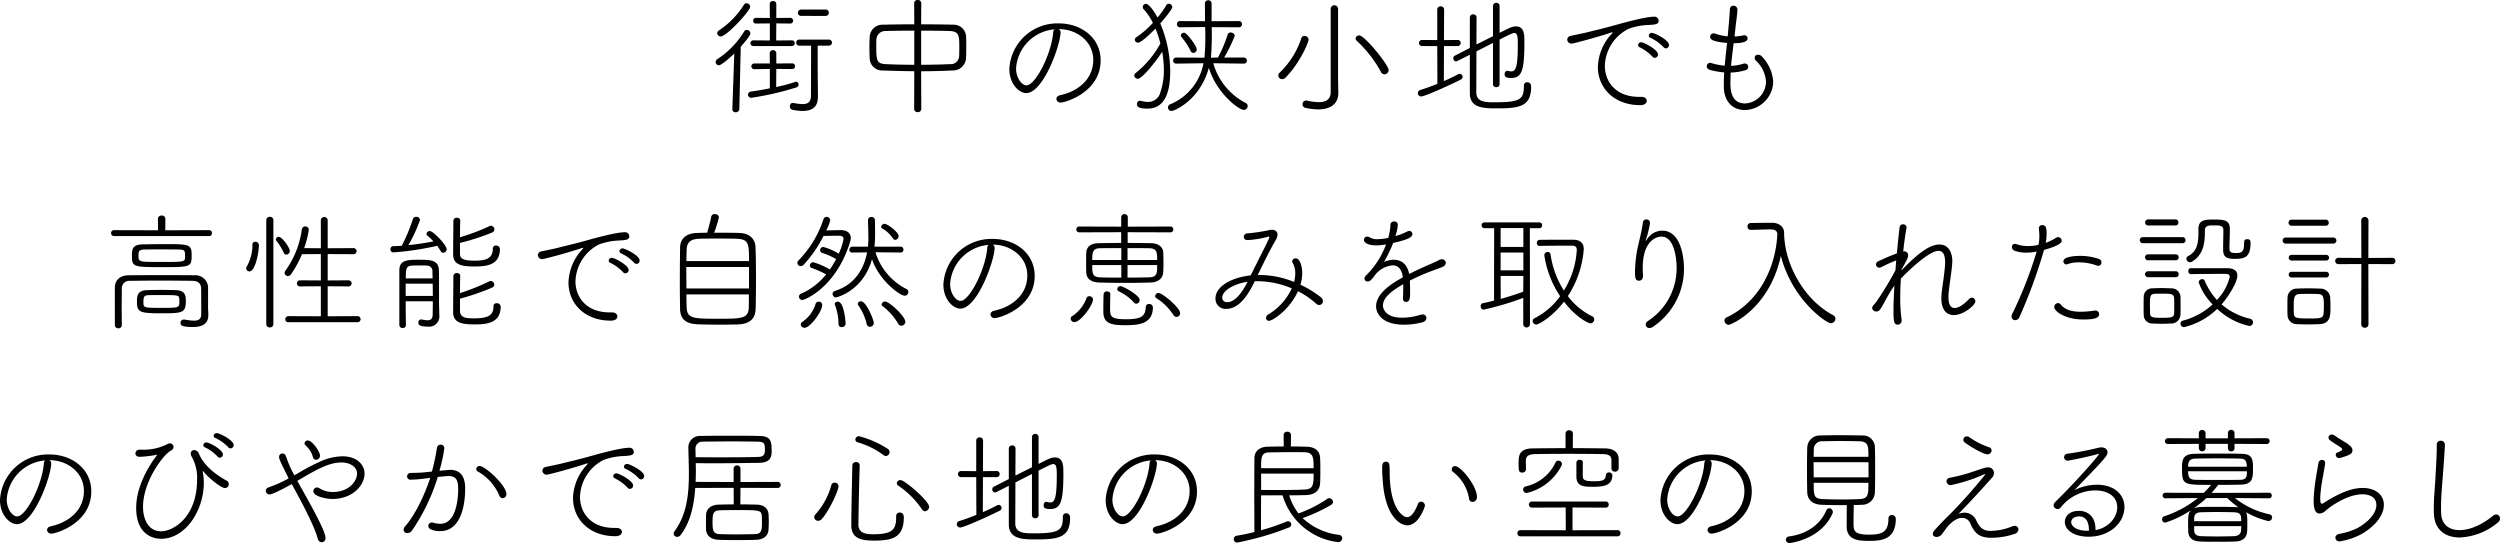 <svg xmlns="http://www.w3.org/2000/svg" width="579.961" height="125.979"><g id="a7da24c6-3a58-4264-b381-6db675ffd6bd" data-name="レイヤー 2"><path d="M169.891 25.319l.45-12.9c-1.02.99-3 2.729-3.57 2.729a.761.761 0 01-.75-.75.773.773 0 01.42-.69 20.341 20.341 0 006.18-6.389.71.71 0 01.629-.39.88.88 0 01.84.84c0 .39-1.049 1.71-2.249 3.09l-.33 14.459a.776.776 0 01-.84.72.7.7 0 01-.78-.69zm-3.51-17.639a.8.8 0 01.45-.66 19.483 19.483 0 005.73-5.88.744.744 0 01.629-.39.854.854 0 01.841.81c0 .96-5.46 6.9-6.84 6.9a.821.821 0 01-.81-.78zm13.709 8.309l-.03 4.2a36.97 36.97 0 004.38-1.17.706.706 0 01.24-.06.611.611 0 01.57.66.678.678 0 01-.42.63 65.214 65.214 0 01-10.53 2.43.726.726 0 01-.779-.72.74.74 0 01.689-.72c1.141-.15 2.73-.42 4.38-.75v-4.5l-3.63.06a.66.66 0 110-1.32h3.63l-.029-2.37a.723.723 0 01.779-.719.715.715 0 01.75.719v2.37l3.69-.03a.66.66 0 010 1.32zm-5.34-5.309a.66.66 0 110-1.32l3.84.03V5.43l-3.21.03a.628.628 0 01-.659-.66.628.628 0 01.659-.66l3.21.03-.029-3.21a.723.723 0 01.779-.72.715.715 0 01.75.72v3.21l3.24-.03a.628.628 0 01.66.66.628.628 0 01-.66.66l-3.24-.03-.03 3.96 3.69-.03a.661.661 0 010 1.32zm15 11.609v.09c0 1.83-.69 3.36-3.57 3.36a12.169 12.169 0 01-2.34-.27.742.742 0 01-.6-.78c0-.42.24-.81.63-.81h.12a13.5 13.5 0 002.19.27c1.26 0 1.95-.48 1.95-2.01 0-2.1.03-8.519.03-11.549h-2.76a.685.685 0 01-.69-.72.677.677 0 01.69-.69h6.9a.705.705 0 110 1.41h-2.61c0 2.249 0 7.139.03 8.579zm-3.9-18.6a.724.724 0 01-.75-.75.717.717 0 01.75-.72h5.67a.7.7 0 01.75.72.707.707 0 01-.75.75zm26.25 12.84c-2.459-.03-4.89-.09-7.229-.18a2.907 2.907 0 01-3.12-2.76c-.03-.87-.06-1.74-.06-2.609s.03-1.71.06-2.46a2.968 2.968 0 013.06-2.79c2.279-.06 4.77-.09 7.289-.09l-.03-4.92a.749.749 0 01.81-.72.759.759 0 01.84.72l-.03 4.92c2.55 0 5.13.03 7.5.09a2.867 2.867 0 012.91 2.58c.06.78.06 1.68.06 2.58s0 1.829-.06 2.669a3.04 3.04 0 01-3.09 2.79c-2.4.12-4.89.18-7.32.18l.03 8.79a.756.756 0 01-.84.69.745.745 0 01-.81-.69zm0-9.419c-2.459 0-4.829.03-6.66.09a2.045 2.045 0 00-2.129 1.92c-.03.51-.03 1.2-.03 1.92 0 2.879.12 3.749 2.19 3.839 1.92.09 4.23.15 6.629.15zm1.59 7.919c2.34 0 4.68-.06 6.72-.15a1.944 1.944 0 002.1-1.92c.03-.63.03-1.439.03-2.249 0-2.37-.06-3.42-2.16-3.51-1.86-.06-4.26-.09-6.69-.09zm32.341-7.499c0 2.79-3.96 14.069-7.98 14.069-1.56 0-3.9-2.04-3.9-5.58a11.146 11.146 0 0111.49-10.589c5.159 0 9.689 3.3 9.689 8.579 0 7.38-8.189 9.78-9.24 9.78a.911.911 0 01-1.019-.84c0-.36.269-.75.9-.87 4.05-.87 7.649-3.66 7.649-8.189 0-4.2-3.72-7.14-8.01-7.14a.838.838 0 01.421.78zm-10.32 8.37c0 2.04 1.23 3.9 2.43 3.9 2.04 0 5.76-7.2 6.18-12.239a1.022 1.022 0 01.3-.75 9.721 9.721 0 00-8.91 9.089zm28.26 2.369a.822.822 0 01-.84-.72.78.78 0 01.36-.63 22.9 22.9 0 005.7-6.839 24.467 24.467 0 00-1.14-3.45c-.78.81-3.27 3.27-4.02 3.27a.761.761 0 01-.78-.69.685.685 0 01.36-.57 21.3 21.3 0 003.84-3.33 12.887 12.887 0 00-2.1-3.12.8.8 0 01-.24-.57.73.73 0 01.72-.72c.69 0 1.89 1.65 2.7 3.18a21.514 21.514 0 002.04-2.88.65.65 0 01.57-.33.816.816 0 01.81.75c0 .51-1.62 2.49-2.79 3.81a28.812 28.812 0 012.31 11.1c0 4.14-.87 8.67-5.28 8.67-2.19 0-2.43-.54-2.43-1.02a.729.729 0 01.69-.81.661.661 0 01.24.03 6.4 6.4 0 001.59.24 2.892 2.892 0 002.91-2.25 15.519 15.519 0 00.81-5.16 25.493 25.493 0 00-.39-4.229c-1.05 1.678-4.56 6.268-5.64 6.268zm17.489-3.6a14.963 14.963 0 007.56 9.24.7.7 0 01.42.66.923.923 0 01-.87.93c-1.29 0-6.48-4.11-8.13-9.78-2.069 7.56-8.009 10.02-8.669 10.02a.8.8 0 01-.27-1.56 12.739 12.739 0 007.68-9.51l-6.33.09a.705.705 0 110-1.41l6.569.031a56.9 56.9 0 00.15-7.11l-5.82.06a.691.691 0 01-.719-.72.691.691 0 01.719-.72l5.791.03c0-1.86 0-3.45-.031-4.05V.84a.755.755 0 01.781-.78.738.738 0 01.779.78v4.08l6.36-.03a.685.685 0 01.69.72.685.685 0 01-.69.72l-6.33-.03a66.066 66.066 0 01-.181 7.08l1.621-.031a31.086 31.086 0 002.25-5.279.687.687 0 01.69-.54c.45 0 .96.36.96.78a33.116 33.116 0 01-2.46 5.039h4.59a.677.677 0 01.69.69.685.685 0 01-.69.72zm-5.25-2.849a15.489 15.489 0 00-2.129-3.24.472.472 0 01-.15-.36c0-.33.42-.63.779-.63.6 0 2.911 3.06 2.911 3.87a.8.8 0 01-.781.81.678.678 0 01-.63-.45zm21.241 6.539a.852.852 0 01-.6-1.5 19.292 19.292 0 005.04-8.009.726.726 0 01.72-.51.906.906 0 01.96.84c0 .72-2.16 5.639-5.37 8.849a1.053 1.053 0 01-.75.33zM308.7 2.07a.855.855 0 111.71 0v16.139l.06 3.36v.06c0 1.83-1.11 3.75-4.68 3.75a15.4 15.4 0 01-2.85-.33.879.879 0 01-.78-.84.866.866 0 01.81-.9.511.511 0 01.21.03 13.679 13.679 0 002.73.36c1.68 0 2.79-.63 2.79-2.34zm11.64 14.579a28.378 28.378 0 00-5.61-7.2.634.634 0 01-.24-.51.773.773 0 01.81-.72c1.32 0 6.84 6.869 6.84 8.039a.993.993 0 01-.96.99.963.963 0 01-.84-.599zm13.081-5.969h-3.54a.677.677 0 01-.69-.69.685.685 0 01.69-.72l3.54.03V2.22a.739.739 0 01.81-.75.73.73 0 01.78.75l-.03 7.08 3.21-.03a.652.652 0 01.66.69.661.661 0 01-.66.72h-3.21l-.03 8.129c1.26-.54 2.43-1.11 3.33-1.59a.8.8 0 01.36-.09.693.693 0 01.66.69.742.742 0 01-.45.66c-2.07 1.05-8.28 3.9-9.18 3.9a.767.767 0 01-.21-1.5c1.2-.36 2.61-.87 3.99-1.44zm12.93-.72l-3.84 1.95c0 3.779-.031 7.649-.031 9.509 0 2.31 2.221 2.31 4.32 2.31 5.97 0 6.72-.72 6.72-3.84a.732.732 0 01.78-.81c.33 0 .9.18.9 1.05 0 4.62-2.82 5.01-7.889 5.01-3.15 0-6.331-.06-6.331-3.51V12.69c-3.059 1.559-3.059 1.559-3.179 1.559a.7.7 0 01-.66-.72.656.656 0 01.39-.629s1.469-.75 3.449-1.77V4.08a.731.731 0 01.781-.75.719.719 0 01.78.69c0 1.62-.03 3.9-.03 6.3l3.84-1.92V1.38a.723.723 0 01.779-.72.715.715 0 01.75.72v6.24c2.43-1.23 3-1.5 3.78-1.5 1.89 0 1.98 1.8 1.98 3.45 0 6.719-.54 8.519-3.09 8.519-1.32 0-1.5-.39-1.5-.87 0-.39.241-.81.6-.81.06 0 .09.03.15.03a2.746 2.746 0 00.78.12c1.05 0 1.53-.96 1.53-6.389 0-1.86-.15-2.52-.87-2.52-.15 0-.45.03-3.36 1.53v10.379a.686.686 0 01-.75.66.7.7 0 01-.779-.66zm34.14 14.429c-6.09 0-9.81-4.02-9.81-8.85a11.757 11.757 0 013.06-7.529q.36-.36.36-.45c0-.03 0-.06-.06-.06a1.51 1.51 0 00-.48.12c-3.84 1.26-8.64 2.49-8.91 2.49a.978.978 0 01-1.08-.93.945.945 0 01.87-.87c.66-.15 2.49-.51 3.48-.75 1.5-.39 4.2-.99 7.35-1.89.87-.24 6.39-1.8 8.489-1.8a.962.962 0 011.02.96c0 .78-.69.87-2.309.96a15.232 15.232 0 00-4.68.9 9.935 9.935 0 00-5.49 8.549c0 3.75 2.55 7.23 7.92 7.23h.54c.84 0 1.26.45 1.26.93 0 .15-.061.99-1.53.99zm2.849-11.249a10.066 10.066 0 00-2.939-2.16.556.556 0 01-.39-.51.709.709 0 01.75-.66c.6 0 3.869 1.71 3.869 2.82a.769.769 0 01-.75.78.643.643 0 01-.54-.27zm2.58-2.19a9.961 9.961 0 00-3-2.16.584.584 0 01-.42-.54.707.707 0 01.75-.63c.451 0 3.93 1.59 3.93 2.82a.744.744 0 01-.72.78.727.727 0 01-.54-.27zm15.511 8.279c0 1.26.03 4.77 3.36 4.77a5.092 5.092 0 004.89-5.13 7.3 7.3 0 00-2.34-4.8 1 1 0 01-.3-.659.781.781 0 01.84-.72 1.055 1.055 0 01.78.359 9.2 9.2 0 012.7 5.91 6.751 6.751 0 01-6.6 6.57c-2.49 0-4.74-1.62-4.86-5.25v-.81c0-.84.031-1.74.09-2.67a17.661 17.661 0 01-3.269-.57c-.571-.15-.781-.51-.781-.84a.782.782 0 01.781-.81 1.283 1.283 0 01.33.06 14.172 14.172 0 003.059.6c.15-1.739.36-3.569.54-5.279-3.119-.27-3.929-.75-3.929-1.44a.8.8 0 01.81-.78.765.765 0 01.36.06 11.405 11.405 0 002.909.63c.27-2.97.42-4.62.511-6.27a.791.791 0 01.81-.84.9.9 0 01.929.87v.06c-.06 1.47-.3 2.7-.48 4.47l-.18 1.74a10.505 10.505 0 001.98-.24.925.925 0 01.27-.03.71.71 0 01.78.72c0 1.08-2.31 1.11-3.24 1.11-.21 1.71-.45 3.48-.6 5.249a9.742 9.742 0 002.819-.48 1.506 1.506 0 01.36-.06.781.781 0 01.81.78.811.811 0 01-.66.78 12.858 12.858 0 01-3.42.54c-.029.81-.059 1.62-.059 2.4zM26.49 54.77a.691.691 0 01-.719-.72.653.653 0 01.689-.66l10.2.03-.03-2.64a.813.813 0 01.87-.78.8.8 0 01.87.78l-.03 2.64 10.169-.03a.636.636 0 01.66.69.652.652 0 01-.66.69zm.15 12c0-1.71 1.08-2.879 3.21-2.91 2.67-.03 5.58-.03 8.58-.03 2.19 0 4.44 0 6.659.03a2.939 2.939 0 013.181 2.67v4.86c0 .39.06 1.02.06 1.62v.09c0 1.41-.661 2.76-3.6 2.76-2.52 0-2.85-.39-2.85-.93a.757.757 0 01.75-.81h.121a14.146 14.146 0 002.25.27c1.049 0 1.679-.36 1.679-1.5 0-4.71 0-5.4-.03-6.03-.029-1.08-.719-1.68-1.92-1.71-2.4-.03-4.979-.06-7.529-.06-2.52 0-4.95.03-7.08.06a1.725 1.725 0 00-1.86 1.83c0 1.08-.03 2.61-.03 4.14 0 1.56.03 3.12.03 4.32a.733.733 0 01-.81.72.755.755 0 01-.81-.75zm10.86-4.8c-6.36 0-6.9-.03-6.9-2.49 0-1.68.09-2.76 2.61-2.79 1.62-.03 3.21-.06 4.8-.06 6 0 6.449.03 6.449 2.67 0 2.67-.359 2.67-6.959 2.67zm-.09 10.709c-5.01 0-5.64-.24-5.64-2.67 0-1.32.09-2.61 2.25-2.7 1.02-.03 2.22-.06 3.42-.06 1.23 0 2.43.03 3.39.06 2.22.09 2.279 1.38 2.279 2.52 0 2.79-.809 2.85-5.699 2.85zM42.93 59.3c0-1.05-.06-1.41-1.35-1.41-1.56-.03-3.12-.03-4.68-.03-1.14 0-2.28 0-3.42.03-1.2.03-1.35.36-1.35 1.38 0 1.5 0 1.5 5.1 1.5 4.95 0 5.64 0 5.669-.84a3.713 3.713 0 00.031-.63zm-5.52 12.119c4.2 0 4.2-.03 4.2-1.53a3.267 3.267 0 00-.03-.57c-.09-.87-.121-.87-4.65-.87-.93 0-1.83 0-2.49.03-1.14.03-1.17.48-1.17 1.95.06.99.57.99 4.14.99zm19.711-9.149a1.136 1.136 0 01.179-.54 10.071 10.071 0 001.26-4.98.612.612 0 01.66-.66.777.777 0 01.84.78c0 1.71-.84 6.089-2.19 6.089a.71.71 0 01-.749-.689zm4.649-11.22a.764.764 0 01.84-.75.755.755 0 01.81.75v24.179a.749.749 0 01-.81.72.759.759 0 01-.84-.72zm4.05 7.59a12.538 12.538 0 00-1.68-2.76.623.623 0 01-.15-.36.664.664 0 01.69-.57c.75 0 2.55 2.49 2.55 3.27a.832.832 0 01-.81.84.625.625 0 01-.6-.42zm1.11 16.109a.678.678 0 01-.75-.69.717.717 0 01.75-.72l7.5.03v-6.96l-4.8.03a.678.678 0 01-.75-.69.717.717 0 01.75-.72l4.8.03V58.94l-4.38.03a23.836 23.836 0 01-2.52 4.619.864.864 0 01-.75.45.762.762 0 01-.75-.75.681.681 0 01.15-.45 21.255 21.255 0 003.84-9.6.777.777 0 01.78-.72.806.806 0 01.84.78 22.84 22.84 0 01-1.08 4.26l3.87.03V51.14a.755.755 0 01.779-.78.764.764 0 01.811.78v6.45l6-.03a.705.705 0 110 1.41l-6-.03v6.119l4.77-.03a.709.709 0 110 1.41l-4.77-.03v6.96l6.929-.03a.705.705 0 110 1.41zM91.291 58.55a.693.693 0 01-.721-.72.661.661 0 01.66-.72c.63-.03 1.29-.03 1.98-.09a41.673 41.673 0 002.58-6.21.737.737 0 01.75-.51.839.839 0 01.9.72 33.846 33.846 0 01-2.7 5.85c2.04-.21 4.11-.54 5.82-.87a13.956 13.956 0 00-1.41-1.32.524.524 0 01-.21-.42.752.752 0 01.75-.66c.84 0 3.93 3.27 3.93 4.2a.828.828 0 01-.78.84.69.69 0 01-.63-.42c-.24-.42-.51-.81-.78-1.2a66.375 66.375 0 01-10.139 1.53zm2.819 11.339c0 2.04.03 4.05.06 5.46a.723.723 0 01-.75.75.73.73 0 01-.78-.75v-12.63c0-2.429 1.95-2.459 4.53-2.459 2.79 0 4.59.06 4.65 2.49.03.719.03 2.459.03 4.109v3.78c.03 1.08.06 1.47.06 2.34v.09a2.391 2.391 0 01-2.7 2.7c-1.92 0-2.16-.45-2.16-.93a.705.705 0 01.66-.75c.06 0 .09.03.15.03a7.3 7.3 0 001.32.18c.69 0 1.17-.27 1.2-1.35 0-.72.03-1.83.03-3.06zm0-4.08v2.85h6.3c0-.96-.03-1.92-.03-2.85zm6.24-1.23c0-.63-.03-1.169-.03-1.62a1.278 1.278 0 00-1.29-1.35c-.42-.029-1.35-.029-2.13-.029-2.61 0-2.76.06-2.76 3zm6.359-5.759c.031.99.331 1.65 3.42 1.65 2.67 0 4.2-.54 4.2-2.79a.683.683 0 01.75-.72.863.863 0 01.9.81c-.06 3.63-2.819 4.05-5.85 4.05-2.849 0-5.009-.27-5.009-2.85 0-1.83.06-6.09.06-7.77a.726.726 0 01.81-.69c.39 0 .78.21.78.63v.03c-.03.93-.061 2.4-.061 3.87a47.809 47.809 0 006.84-2.58.684.684 0 01.33-.09.882.882 0 01.81.87.833.833 0 01-.569.72 53.637 53.637 0 01-7.411 2.4zm0 13.349c.061 1.59 1.471 1.68 3.3 1.68 3.419 0 4.469-.81 4.469-2.79a.683.683 0 01.75-.72.873.873 0 01.93.81c-.06 3.54-2.7 4.11-5.97 4.11-2.969 0-5.069-.3-5.069-2.88 0-1.83.06-6.66.06-8.34a.726.726 0 01.81-.69c.39 0 .78.21.78.63v.03c-.03.9-.061 2.46-.061 3.99a52.745 52.745 0 006.811-2.73.678.678 0 01.33-.09.875.875 0 01.809.84.8.8 0 01-.539.72 55.014 55.014 0 01-7.411 2.55zm34.981 2.22c-6.09 0-9.81-4.02-9.81-8.85a11.757 11.757 0 013.06-7.529q.36-.36.36-.45c0-.03 0-.06-.06-.06a1.51 1.51 0 00-.48.12c-3.84 1.26-8.639 2.49-8.909 2.49a.978.978 0 01-1.08-.93.945.945 0 01.87-.87c.659-.15 2.489-.51 3.48-.75 1.5-.39 4.2-.99 7.349-1.89.87-.24 6.39-1.8 8.489-1.8a.962.962 0 011.02.96c0 .78-.689.87-2.309.96a15.243 15.243 0 00-4.68.9 9.935 9.935 0 00-5.49 8.549c0 3.75 2.55 7.23 7.92 7.23h.54c.84 0 1.26.45 1.26.93 0 .15-.06.99-1.53.99zm2.85-11.249a10.084 10.084 0 00-2.94-2.16.556.556 0 01-.39-.51.709.709 0 01.75-.66c.6 0 3.87 1.71 3.87 2.82a.769.769 0 01-.75.78.64.64 0 01-.54-.27zm2.58-2.19a9.973 9.973 0 00-3-2.16.582.582 0 01-.42-.54.707.707 0 01.75-.63c.45 0 3.929 1.59 3.929 2.82a.744.744 0 01-.719.78.725.725 0 01-.54-.27zm24.51-6.9c2.43.09 3.57 1.56 3.63 3.21.09 1.83.12 4.589.12 7.349 0 2.73-.03 5.4-.09 7.08-.06 2.31-1.44 3.48-4.11 3.57-1.14.03-2.52.06-3.93.06-1.95 0-3.93-.03-5.339-.09-2.73-.09-4.08-1.14-4.14-3.48-.03-1.68-.061-3.9-.061-6.24 0-2.849.031-5.819.061-8.069.03-1.95 1.26-3.3 3.839-3.39.6-.03 1.471-.06 2.431-.06.389-1.26.839-3.06.959-3.75a.771.771 0 01.84-.57c.451 0 .931.24.931.75a24.608 24.608 0 01-1.111 3.57c2.19 0 4.59 0 5.97.06zm2.13 7.89h-14.55c0 1.619.031 3.359.031 4.979h14.519zm0-1.38c0-3.81 0-5.04-2.7-5.16-1.2-.06-3-.06-4.71-.06-1.74 0-3.36 0-4.289.06-2.04.09-2.7 1.02-2.76 2.43-.03.75-.06 1.68-.06 2.73zm-14.519 7.74c0 1.2.03 2.28.06 3.06.09 2.58 1.619 2.58 7.439 2.58 5.22 0 6.9 0 6.96-2.61.03-.81.03-1.86.03-3.03zm31.5-9.63a.631.631 0 01-.48-.63.741.741 0 01.75-.75 14.3 14.3 0 013.57 1.56 15.019 15.019 0 001.109-3.39c0-.54-.359-.78-1.2-.78-.781 0-2.22.03-3.45.06a28.808 28.808 0 01-4.56 6.63.984.984 0 01-.75.36.737.737 0 01-.75-.72.75.75 0 01.24-.57 24.661 24.661 0 005.79-9.51.8.8 0 01.75-.63.853.853 0 01.84.81 10.823 10.823 0 01-.93 2.34l3.15-.06h.21c1.559 0 2.34.75 2.34 1.83a3.119 3.119 0 01-.15.87c-3.3 10.679-10.56 13.5-11.07 13.5a.8.8 0 01-.81-.78.832.832 0 01.57-.72 14.894 14.894 0 005.73-4.439 21.176 21.176 0 00-3.3-1.47.6.6 0 01-.45-.571.774.774 0 01.78-.779 17.331 17.331 0 013.84 1.68 22.225 22.225 0 001.469-2.4 16.323 16.323 0 00-3.238-1.441zm-4.98 16.589a.739.739 0 01.39-.6 7.762 7.762 0 003.03-4.08.731.731 0 01.75-.6.774.774 0 01.81.75c0 1.56-2.82 5.31-4.08 5.31a.866.866 0 01-.9-.78zM203.1 58.52a14.185 14.185 0 007.17 8.519.735.735 0 01.45.72.838.838 0 01-.84.84c-1.17 0-6-3.66-7.589-8.459-2.1 7.5-8.311 8.849-8.34 8.849a.825.825 0 01-.81-.81.742.742 0 01.569-.69c4.621-1.47 6.72-5.16 7.44-8.939l-3.449.03h-.031a.6.6 0 01-.629-.63.684.684 0 01.689-.72h3.63a17.825 17.825 0 00.09-2.19c0-1.29-.06-2.58-.09-3.9a.763.763 0 01.78-.81.782.782 0 01.84.75c0 1.05.03 2.01.03 2.88a28.493 28.493 0 01-.15 3.27h6.06a.628.628 0 01.66.66.636.636 0 01-.66.69zm-7.829 17.369a.7.7 0 01-.75-.72 12.621 12.621 0 00-.84-4.47.381.381 0 01-.03-.18c0-.33.329-.54.69-.54 1.53 0 1.829 4.89 1.829 5.04a.857.857 0 01-.899.87zm6.54-.09a.73.73 0 01-.75-.63 12.436 12.436 0 00-1.98-4.38.58.58 0 01-.091-.3.7.7 0 01.72-.6c1.29 0 3 4.38 3 5.04a.876.876 0 01-.899.871zm5.369-20.429a7.058 7.058 0 00-2.58-2.4.345.345 0 01-.18-.33.809.809 0 01.78-.72c.63 0 3.27 1.89 3.27 2.88a.853.853 0 01-.81.84.576.576 0 01-.48-.27zm1.92 20.189a.79.79 0 01-.72-.45 14.51 14.51 0 00-3.69-4.14.415.415 0 01-.18-.33.793.793 0 01.81-.69c1.02 0 4.71 3.48 4.71 4.71a.927.927 0 01-.93.9zm21.631-18.029c0 2.79-3.96 14.069-7.98 14.069-1.56 0-3.9-2.04-3.9-5.58a11.146 11.146 0 0111.49-10.589c5.159 0 9.689 3.3 9.689 8.579 0 7.38-8.189 9.78-9.239 9.78a.912.912 0 01-1.02-.84c0-.36.27-.75.9-.87 4.05-.87 7.649-3.66 7.649-8.189 0-4.2-3.719-7.14-8.009-7.14a.837.837 0 01.42.78zm-10.32 8.37c0 2.04 1.23 3.9 2.43 3.9 2.04 0 5.76-7.2 6.18-12.239a1.026 1.026 0 01.3-.75 9.721 9.721 0 00-8.91 9.089zm27.96 8.039a.742.742 0 01.45-.66 8.569 8.569 0 003.21-4.05.658.658 0 01.659-.51.829.829 0 01.871.72c0 1.35-2.88 5.28-4.29 5.28a.866.866 0 01-.9-.78zM261.6 53.87v2.49c1.89 0 3.78.03 5.49.06 1.77.03 2.7 1.05 2.76 2.01.03.63.06 1.65.06 2.64 0 .81-.03 1.59-.06 2.1-.09 1.289-1.02 2.309-2.91 2.369-1.95.06-3.87.09-5.73.09-2.16 0-4.259-.03-6.239-.09-1.95-.06-2.91-.96-2.971-2.31-.029-.6-.029-1.5-.029-2.369s0-1.74.029-2.25c.061-1.17.811-2.16 2.88-2.19 1.5-.03 3.3-.06 5.22-.06v-2.49l-9.719.03a.661.661 0 01-.69-.69.654.654 0 01.69-.66l9.719.03v-2.16a.73.73 0 01.78-.75.723.723 0 01.75.75v2.16l9.87-.03a.654.654 0 01.69.66.661.661 0 01-.69.69zm-1.47 3.69c-1.83 0-3.569 0-4.949.03-1.531.03-1.8.69-1.8 2.73h6.75zm0 3.93h-6.75c0 1.89.031 2.789 1.83 2.849 1.5.06 3.181.06 4.92.06zm-2.549 6.749c-.031 1.08-.06 2.28-.06 3.24 0 1.95.149 2.58 3.719 2.58 3.36 0 4.47-.6 4.56-2.82a.724.724 0 01.78-.72.809.809 0 01.87.75c0 3.99-3.48 4.17-6.48 4.17-3.21 0-5.01-.39-5.01-3.12 0-1.29 0-2.67.061-4.08a.709.709 0 01.779-.63c.39 0 .781.21.781.6zm5.459 1.92a11.272 11.272 0 00-3.51-2.58.512.512 0 01-.33-.51.7.7 0 01.69-.69c.691 0 4.5 2.13 4.5 3.21a.857.857 0 01-.78.87.725.725 0 01-.57-.3zm5.4-9.839c0-1.74 0-2.7-1.86-2.73-1.44-.03-3.21-.03-5.01-.03v2.76zm-6.87 1.17v2.91c1.71 0 3.42-.029 5.01-.06 1.83-.06 1.86-.9 1.86-2.849zm10.68 11.639a12.891 12.891 0 00-3.99-3.96.514.514 0 01-.27-.48.764.764 0 01.78-.72c.9 0 5.01 3.45 5.01 4.68a.865.865 0 01-.84.87.837.837 0 01-.69-.39zm18.84-7.89c-1.08 2.19-3.21 6.42-6.63 6.42a2.34 2.34 0 01-2.489-2.4c0-2.94 3.93-4.92 8.159-5.369l.33-.63c1.141-2.4 3.09-6.06 3.93-7.95a.8.8 0 00.09-.3c0-.06-.03-.12-.15-.12a.446.446 0 00-.18.03 22.984 22.984 0 01-4.71.78c-.629 0-.9-.36-.9-.75a.823.823 0 01.81-.81 38.628 38.628 0 005.039-.75 2.675 2.675 0 01.66-.09c.84 0 1.32.45 1.32 1.14a2.377 2.377 0 01-.36 1.14c-1.469 2.52-2.969 5.61-4.23 8.219a21.067 21.067 0 018.43 1.62 7.889 7.889 0 00.27-2.009 4.794 4.794 0 00-.63-2.49.579.579 0 01-.09-.3.8.8 0 01.84-.69c.99 0 1.5 1.95 1.5 3.45a9.669 9.669 0 01-.42 2.669 24.018 24.018 0 014.74 2.91 1.178 1.178 0 01.48.87.9.9 0 01-.87.93 1.01 1.01 0 01-.69-.3 19.231 19.231 0 00-4.23-2.91c-1.89 4.26-5.88 6.87-6.69 6.87a.663.663 0 01-.72-.66.991.991 0 01.571-.84 13.69 13.69 0 005.4-6.03 20.982 20.982 0 00-7.68-1.65zm-7.559 3.84a1.063 1.063 0 001.17 1.02c2.25 0 4.11-3.51 4.71-4.74-3.12.48-5.88 2.041-5.88 3.72zm37.68-12.329a12.339 12.339 0 01-1.92.18c-1.53 0-2.88-.45-2.88-1.32a.727.727 0 01.78-.72 1.266 1.266 0 01.69.24 3.132 3.132 0 001.65.36 14.516 14.516 0 002.52-.3 13.3 13.3 0 00.51-3.12.8.8 0 01.87-.69.764.764 0 01.84.75 9.552 9.552 0 01-.57 2.64 14.959 14.959 0 002.73-1.05.993.993 0 01.48-.15.737.737 0 01.75.72c0 .93-1.83 1.47-4.471 2.07a30.852 30.852 0 01-2.129 4.41 5.82 5.82 0 012.28-.51c1.68 0 3.119.96 3.57 3.3 1.44-.75 2.969-1.439 4.319-2.039.75-.33 1.68-.69 2.55-1.17a1.484 1.484 0 01.72-.21.872.872 0 01.9.84 1 1 0 01-.63.869c-.87.391-1.47.571-3.06 1.171-1.56.6-3.21 1.35-4.649 2.069.029.72.06 1.62.06 2.46 0 1.53 0 2.49-.96 2.49a.715.715 0 01-.69-.81v-.09c.029-.69.06-1.56.06-2.34v-.87c-2.01 1.17-4.71 2.85-4.71 4.95 0 .6.48 2.82 4.409 2.82a14.732 14.732 0 004.26-.66 1.669 1.669 0 01.51-.09.831.831 0 01.9.81c0 .42-.27.84-.96 1.02a17.005 17.005 0 01-4.29.54c-5.039 0-6.419-2.61-6.419-4.26 0-3.15 3.99-5.49 6.209-6.72-.239-2.01-1.2-2.789-2.4-2.789a5.937 5.937 0 00-3.81 1.95c-.99 1.349-1.41 1.8-1.95 1.8a.709.709 0 01-.75-.66 1.076 1.076 0 01.39-.749 19.739 19.739 0 004.62-7.17zm32.16 12.359a70.078 70.078 0 01-9.21 2.73.743.743 0 01-.66-.81.63.63 0 01.51-.69c.87-.18 1.71-.39 2.58-.6l.03-16.8H344.4a.661.661 0 01-.69-.69.654.654 0 01.69-.66h12.66a.636.636 0 01.689.66.643.643 0 01-.689.69h-2.16l.031 22.289a.781.781 0 01-1.56 0zm.03-16.2h-5.28v4.38h5.28zm0 5.67h-5.28v4.139h5.28zm0 5.429h-5.28l.03 5.34c1.8-.51 3.57-1.08 5.22-1.68zm3.78-6.959a.636.636 0 01-.66-.69.684.684 0 01.689-.72c2.371-.03 5.61-.03 7.68-.03 1.62 0 2.52.72 2.52 2.19a22.958 22.958 0 01-3.69 10.889 15.679 15.679 0 005.67 4.71.723.723 0 01.45.69.923.923 0 01-.87.93c-.51 0-3.39-1.41-6.15-5.04-2.73 3.57-5.88 5.31-6.42 5.31a.832.832 0 01-.839-.81.712.712 0 01.45-.66 16.413 16.413 0 005.909-5.1 23.351 23.351 0 01-3.66-9.509.749.749 0 01.781-.75.622.622 0 01.659.54 21.329 21.329 0 003.09 8.4 19.864 19.864 0 003-9.389c0-.57-.21-1.02-1.11-1.02-1.8 0-5.28 0-7.47.06zm24.6-1.169c.059 0 .21-.24.329-.42a4.237 4.237 0 013.511-1.95c4.139 0 5.039 5.73 5.039 8.849a16.168 16.168 0 01-7.229 13.47 1.439 1.439 0 01-.781.27.817.817 0 01-.869-.78 1.129 1.129 0 01.63-.93 14.572 14.572 0 006.539-12.269c0-2.49-.66-7.23-3.48-7.23-1.619 0-4.38 1.41-4.38 7.23 0 .54.031 1.14.06 1.8v.12c0 .75-.449 1.08-.929 1.08-.81 0-.93-.6-.93-2.04a29.412 29.412 0 01.689-5.939c.36-1.59.9-3.63 1.141-5.52a.78.78 0 01.81-.72.794.794 0 01.84.81 20.685 20.685 0 01-.871 3.66 2.017 2.017 0 00-.119.48zm24.36-2.55h-.03a.724.724 0 01-.72-.78.749.749 0 01.72-.81c1.32-.03 3.63-.06 4.86-.06h.09c1.62 0 2.82.9 2.82 2.31.06 7.26 4.59 15.509 11.339 19.109a.949.949 0 01.571.84 1.084 1.084 0 01-1.051 1.05c-1.05 0-8.969-5.4-11.609-15.629-2.64 12.209-11.549 15.989-12.089 15.989a1.015 1.015 0 01-.991-.96.84.84 0 01.54-.78c8.01-3.81 11.43-12.239 11.73-19.409-.12-.63-.54-.99-1.62-.99h-.12zm34.98 9.389c3.99-4.169 6.66-6 8.82-6 2.01 0 2.97 1.77 2.97 3.93 0 .15-.03.33-.03.48-.12 1.829-.69 5.219-.84 6.959-.03.3-.03.6-.03.87 0 1.74.57 2.49 1.44 2.49.9 0 2.07-.75 3.3-2.04a1.039 1.039 0 01.721-.36.835.835 0 01.779.87c0 .9-2.79 3.18-4.979 3.18-1.65 0-2.91-1.17-2.91-3.93 0-.36.03-.72.06-1.11.18-1.62.72-4.98.81-6.839V60.8c0-1.62-.45-2.61-1.56-2.61-2.37 0-8.04 5.7-8.7 6.449-.09 1.5-.15 3-.15 4.41a36.351 36.351 0 00.33 5.16v.15a.923.923 0 01-.93.96c-.93 0-.96-1.14-.96-3.42 0-1.62.09-3.57.21-5.64a27.445 27.445 0 00-1.77 2.85c-1.59 2.94-1.71 3.15-2.46 3.15a.915.915 0 01-.929-.78c0-.33.06-.39.929-1.41a76.651 76.651 0 004.47-7.35l.18-2.309a34.48 34.48 0 00-3.39 1.53 1.051 1.051 0 01-.54.149.723.723 0 01-.75-.749.792.792 0 01.48-.72c1.351-.63 3-1.35 4.35-1.83.24-2.46.45-4.62.63-6.03a.754.754 0 01.78-.72.776.776 0 01.84.69v.12c-.24 1.29-.54 3.24-.78 5.49.09 0 .15-.03.21-.03a.866.866 0 01.93.93c0 .45-.18.9-1.53 3.3zm28.921-4.109a7.569 7.569 0 01-2.79-.48.884.884 0 01-.51-.81.676.676 0 01.69-.75 1.175 1.175 0 01.39.09 7.849 7.849 0 002.64.42 11.178 11.178 0 002.43-.27 10.177 10.177 0 00.21-2.01 14.109 14.109 0 00-.121-1.71v-.12a.74.74 0 01.811-.75c.75 0 .99.51.99 1.95a10.749 10.749 0 01-.21 2.16 11.752 11.752 0 002.459-1.2.69.69 0 01.421-.12.876.876 0 01.84.81c0 .39-.3 1.08-4.11 2.16a117.216 117.216 0 01-5.73 15.629 1.072 1.072 0 01-.96.66.8.8 0 01-.84-.81 1.684 1.684 0 01.18-.69 95.083 95.083 0 005.64-14.4 13.608 13.608 0 01-2.43.241zm13.289 15.509c-4.229 0-6.78-1.89-6.78-2.91a.919.919 0 01.87-.9.823.823 0 01.63.33c.991 1.2 2.491 1.68 4.62 1.68a22.052 22.052 0 003.24-.27h.18a.811.811 0 01.87.84c0 .72-.661 1.23-3.63 1.23zm3.12-12.51a12.123 12.123 0 00-4.14-.749 7.559 7.559 0 00-2.67.42.876.876 0 01-.269.06.7.7 0 01-.691-.72c0-1.17 3-1.26 3.9-1.26a13.22 13.22 0 014.35.72.8.8 0 01.57.78.752.752 0 01-.72.81 1.237 1.237 0 01-.33-.061zm10.681-5.189a.706.706 0 110-1.41h9.149a.706.706 0 110 1.41zm6.419 18.629c-.63.03-1.38.06-2.13.06s-1.469-.03-2.069-.06a1.979 1.979 0 01-2.04-2.01c-.03-.66-.03-1.26-.03-1.83 0-.81 0-1.56.03-2.31a1.947 1.947 0 011.98-2.01c.689-.03 1.379-.06 2.04-.06.839 0 1.62.03 2.339.06a2.068 2.068 0 012.161 1.83c.029.69.029 1.44.029 2.19 0 .72 0 1.44-.029 2.1a2.145 2.145 0 01-2.281 2.04zm-5.219-22.739a.705.705 0 110-1.41h6.33a.66.66 0 01.69.69.668.668 0 01-.69.72zm.03 8.07a.712.712 0 01-.75-.69.7.7 0 01.75-.69h6.359a.644.644 0 01.69.69.659.659 0 01-.69.69zm0 3.929a.712.712 0 01-.75-.689.7.7 0 01.75-.69h6.359a.644.644 0 01.69.69.659.659 0 01-.69.689zm6.03 6.63c0-.66 0-1.29-.031-1.74-.06-1.05-.75-1.08-2.88-1.08-.569 0-1.14 0-1.589.03-1.141.06-1.141.63-1.141 2.79 0 .66.031 1.29.031 1.77.03.87.48 1.02 2.7 1.02 2.49 0 2.851-.18 2.88-1.08.03-.449.03-1.08.03-1.71zm2.279 4.95a.832.832 0 01-.839-.81.746.746 0 01.659-.72 16.366 16.366 0 006.81-3.75 13.23 13.23 0 01-3.24-5.13.8.8 0 01.84-.72.549.549 0 01.54.33 15.45 15.45 0 002.85 4.5 11.679 11.679 0 002.97-5.37c0-.479-.33-.69-1.08-.69-2.07 0-5.55.03-7.92.06a.622.622 0 01-.6-.689c0-.36.18-.69.54-.69h8.49c1.77.03 2.34.749 2.34 1.68 0 1.769-2.34 5.249-3.66 6.719a15.418 15.418 0 006.6 3.33.847.847 0 01.69.84.827.827 0 01-.87.84 15.922 15.922 0 01-7.44-3.96 16.482 16.482 0 01-7.68 4.23zm11.76-15.839c-2.16 0-2.7-.6-2.7-2.22 0-1.29.06-3.39.06-4.38 0-1.08-.66-1.17-1.92-1.17-1.65 0-2.37.03-2.37 1.26 0 2.7-.24 5.43-2.91 7.11a.968.968 0 01-.54.18.858.858 0 01-.84-.84.575.575 0 01.331-.54c2.219-1.11 2.458-3.15 2.458-5.67v-.69c0-2.04 1.5-2.16 3.45-2.16 2.52 0 3.84.09 3.84 2.22 0 1.5-.09 3.18-.09 4.44 0 .96.42 1.11 1.53 1.11 1.35 0 1.86-.33 1.86-2.16 0-.63.03-1.05.75-1.05s.75.42.75.96c.001 3.3-1.469 3.6-3.659 3.6zm11.851-3.54a.706.706 0 110-1.41h10.979a.706.706 0 110 1.41zm5.159 18.749c-.989 0-1.949-.03-2.549-.06a2.145 2.145 0 01-2.22-2.16c-.03-.6-.03-1.32-.03-2.04s0-1.41.03-1.89a2.112 2.112 0 012.16-2.16c.689-.03 1.589-.06 2.46-.06 1.08 0 2.159.03 2.909.06a2.267 2.267 0 012.37 1.98c.03.57.06 1.47.06 2.31 0 2.01 0 3.81-2.549 3.96-.661.03-1.65.06-2.641.06zM531.6 52.37a.685.685 0 01-.69-.72.677.677 0 01.69-.69h7.949a.677.677 0 01.69.69.685.685 0 01-.69.72zm.06 8.07a.662.662 0 110-1.32h7.949a.661.661 0 110 1.32zm0 3.93a.663.663 0 110-1.321h7.949a.661.661 0 110 1.321zm7.439 6.659c0-2.16-.09-2.79-1.41-2.82-.51-.03-1.35-.03-2.16-.03s-1.619 0-2.1.03c-1.32.06-1.32 1.11-1.32 2.88 0 .6 0 1.2.03 1.62.089 1.02.42 1.17 3.359 1.17 2.73 0 3.45 0 3.541-1.2.032-.42.061-1.05.061-1.65zm8.7-9.779l-5.34.03a.735.735 0 110-1.47l5.34.03-.03-8.67a.84.84 0 011.68 0l-.03 8.67 5.49-.03a.738.738 0 110 1.47l-5.49-.03.03 14.039a.845.845 0 01-1.68 0zM11.88 107.53c0 2.79-3.96 14.069-7.98 14.069-1.56 0-3.9-2.04-3.9-5.58a11.146 11.146 0 0111.49-10.589c5.159 0 9.689 3.3 9.689 8.579 0 7.38-8.189 9.78-9.24 9.78a.911.911 0 01-1.019-.84c0-.36.27-.75.9-.87 4.05-.87 7.649-3.66 7.649-8.189 0-4.2-3.719-7.14-8.01-7.14a.838.838 0 01.421.78zM1.56 115.9c0 2.04 1.23 3.9 2.43 3.9 2.04 0 5.76-7.2 6.18-12.239a1.026 1.026 0 01.3-.75 9.721 9.721 0 00-8.91 9.089zm31.32-11.58a12.2 12.2 0 005.94-1.29 1.143 1.143 0 01.57-.18.84.84 0 01.87.81 1.01 1.01 0 01-.66.9c-1.71.9-6.419 7.14-6.419 13.019 0 2.85 1.2 5.67 4.2 5.67 2.76 0 8.34-3.18 8.34-12.029a9.887 9.887 0 00-1.29-5.34 1.46 1.46 0 01-.18-.66.788.788 0 01.81-.81 1.24 1.24 0 011.11.9c.87 2.07 2.97 4.32 6.33 6.15a.965.965 0 01.57.869.884.884 0 01-.9.9c-.78 0-3.39-2.009-4.74-3.569-.21-.27-.33-.39-.36-.39s-.03 0-.03.06a5.824 5.824 0 00.09.66 13.953 13.953 0 01.15 1.98c0 6.569-4.32 13.019-9.9 13.019-1.89 0-5.79-.96-5.79-7.2 0-4.56 2.551-9.179 4.59-11.879a2.03 2.03 0 00.24-.36c0-.03 0-.06-.06-.06a1.522 1.522 0 00-.27.06 24.456 24.456 0 01-3.63.42c-.569.03-1.049-.24-1.049-.81a.912.912 0 011.02-.84zm17.58 1.59a9.356 9.356 0 00-2.91-2.13.556.556 0 01-.39-.51.707.707 0 01.75-.63c.66 0 3.81 1.68 3.81 2.79a.757.757 0 01-.72.75.681.681 0 01-.54-.27zm2.49-2.16a9.753 9.753 0 00-2.97-2.13.626.626 0 01-.42-.51.687.687 0 01.75-.63c.66 0 3.9 1.65 3.9 2.76a.768.768 0 01-.75.78.67.67 0 01-.51-.27zm16.021 7.8l2.79 5.009c2.789 5.07 3.749 7.38 3.749 8.22a.932.932 0 01-.869 1.02 1 1 0 01-.931-.87c-.509-1.89-2.04-5.4-6.029-12.629-.6.33-4.29 2.4-5.16 2.4a.865.865 0 01-.87-.84c0-.33.21-.66.78-.839a29.83 29.83 0 004.53-2.04c-1.65-3.33-2.22-4.44-2.22-4.98a.788.788 0 01.81-.81.867.867 0 01.78.63 26.065 26.065 0 001.95 4.44l.6-.33a50.536 50.536 0 015.91-3.09 13.088 13.088 0 014.649-.99c3.39 0 5.13 2.01 5.13 3.99 0 2.879-2.94 5.909-7.41 5.909-1.92 0-4.47-.75-4.47-1.77a.891.891 0 01.84-.9 1.047 1.047 0 01.6.21 5.764 5.764 0 003.12.841c3.63 0 5.58-2.46 5.58-4.26 0-1.71-1.86-2.58-3.57-2.58-2.82 0-5.4 1.38-9.869 4.02zm3.63-5.52a5.75 5.75 0 00-1.741-2.73.625.625 0 01-.21-.45.749.749 0 01.81-.66c.96 0 2.79 2.58 2.79 3.54a.953.953 0 01-.93.93.745.745 0 01-.72-.63zm25.77 5.01a28.588 28.588 0 01-3.121.24.757.757 0 01-.81-.75.8.8 0 01.781-.81c.989-.03 1.92-.03 3.029-.12l1.95-.21a52.159 52.159 0 001.17-5.49.842.842 0 01.87-.75.812.812 0 01.84.81 34.177 34.177 0 01-1.14 5.25c2.34-.21 2.37-.21 2.46-.21 1.89 0 3.51.93 3.51 4.289 0 4.86-1.41 9.93-5.82 9.93-.78 0-2.73-.18-2.73-1.23a.8.8 0 01.81-.78.831.831 0 01.27.03 5.954 5.954 0 001.71.27c3.69 0 4.14-5.85 4.14-8.009 0-1.92-.36-3.06-2.16-3.06-.45 0-1.26.06-2.58.21a44.713 44.713 0 01-5.969 12.419 1.311 1.311 0 01-1.081.6.8.8 0 01-.87-.75 1.382 1.382 0 01.391-.87c2.069-2.34 4.319-6.72 5.789-11.189zm17.459 3.929a11.583 11.583 0 00-5.01-5.609.576.576 0 01-.33-.54.745.745 0 01.78-.72c1.26 0 6.209 4.5 6.209 6.509a.912.912 0 01-.869.96.833.833 0 01-.78-.6zm26.91 9.42c-6.09 0-9.809-4.02-9.809-8.85a11.758 11.758 0 013.059-7.529c.24-.24.361-.39.361-.45 0-.03 0-.06-.06-.06a1.5 1.5 0 00-.48.12c-3.84 1.26-8.64 2.49-8.91 2.49a.978.978 0 01-1.08-.93.945.945 0 01.87-.87c.66-.15 2.49-.51 3.479-.75 1.5-.39 4.2-.99 7.351-1.89.869-.24 6.389-1.8 8.489-1.8a.962.962 0 011.02.96c0 .78-.69.87-2.31.96a15.243 15.243 0 00-4.68.9 9.935 9.935 0 00-5.49 8.549c0 3.75 2.551 7.23 7.92 7.23h.54c.84 0 1.26.45 1.26.93 0 .15-.06.99-1.53.99zm2.85-11.249a10.084 10.084 0 00-2.94-2.16.556.556 0 01-.39-.51.709.709 0 01.75-.66c.6 0 3.87 1.71 3.87 2.82a.769.769 0 01-.75.78.64.64 0 01-.54-.27zm2.58-2.19a9.973 9.973 0 00-3-2.16.582.582 0 01-.42-.54.707.707 0 01.75-.63c.45 0 3.93 1.59 3.93 2.82a.745.745 0 01-.72.78.727.727 0 01-.54-.27zm23.61 2.22l-.03 3.839c1.2 0 2.46.03 3.78.06 1.92.03 2.7 1.11 2.76 2.25.03.57.06 1.14.06 1.74 0 .57-.03 1.14-.06 1.77-.06 1.23-.87 2.34-2.91 2.4-1.62.06-3 .06-4.38.06-1.35 0-2.669 0-4.229-.06-1.98-.06-2.91-1.08-2.97-2.37-.03-.51-.03-1.02-.03-1.53 0-.69 0-1.32.03-1.92.06-1.17.869-2.28 2.909-2.34 1.141-.03 2.311-.06 3.51-.06l-.03-3.839-8.909.029c-.27 4.02-1.11 7.95-3.39 10.92a.944.944 0 01-.78.42.8.8 0 01-.84-.75.956.956 0 01.18-.51c2.88-3.87 3.36-8.61 3.36-13.379 0-2.01-.09-4.02-.12-6v-.06a2.653 2.653 0 012.94-2.7c1.92-.06 4.32-.06 6.749-.06 2.4 0 4.86 0 6.84.06 2.67.03 2.79 1.32 2.79 3.51 0 1.41-.27 2.7-3.09 2.73-2.64.03-6.27.09-9.96.09-1.529 0-3.089 0-4.559-.03 0 .6.03 1.2.03 1.8 0 .84-.03 1.68-.06 2.55l8.819.03v-3.12a.724.724 0 01.78-.72.733.733 0 01.81.72v3.12l8.61-.03a.685.685 0 01.72.689.692.692 0 01-.72.72zm-10.409-7.11c2.1.03 4.35.03 6.54.03 3.089 0 5.969-.03 7.979-.09 1.41-.03 1.56-.72 1.56-1.77 0-1.23-.12-1.74-1.62-1.77-1.68-.03-3.75-.06-5.85-.06-2.549 0-5.1.03-6.929.06a1.591 1.591 0 00-1.71 1.71v.09zm3.93 15.059c0 1.95.15 2.76 1.709 2.79 1.111.03 2.31.06 3.571.06 1.5 0 3.059-.03 4.5-.06 1.5-.03 1.68-.75 1.68-2.61 0-.54 0-1.08-.03-1.5-.06-1.44-.54-1.47-5.669-1.47-1.411 0-2.821 0-4.051.06-1.56.03-1.711.78-1.711 2.73zm24.51-.3a.9.9 0 01-.93-.84.972.972 0 01.27-.63 16.629 16.629 0 003.69-6.75.791.791 0 01.81-.629.838.838 0 01.87.81c0 1.079-2.28 5.909-3.87 7.619a1.135 1.135 0 01-.84.42zm9.629-12.9a684.99 684.99 0 00-.3 13.739c0 1.92 1.469 2.28 3.42 2.28 4.8 0 5.339-1.29 5.339-4.17a.788.788 0 01.81-.87c.21 0 .96.06.96 1.11 0 4.59-2.49 5.4-6.81 5.4-2.489 0-5.369-.18-5.369-3.54 0-3.45.15-9.209.239-13.919a.791.791 0 01.871-.75.755.755 0 01.839.69zm5.49-2.37a18.814 18.814 0 00-5.97-2.94.711.711 0 01-.54-.63.818.818 0 01.871-.78 22.736 22.736 0 016.719 2.97.9.9 0 01-.51 1.62.944.944 0 01-.57-.239zm8.94 12.6a20.322 20.322 0 00-5.49-5.489.686.686 0 01-.33-.571.832.832 0 01.87-.719c.96 0 6.63 4.859 6.63 6.209a1.043 1.043 0 01-.96 1.02.887.887 0 01-.72-.45zm12.601-7.469h-3.54a.677.677 0 01-.69-.69.685.685 0 01.69-.72l3.54.03v-7.08a.739.739 0 01.81-.75.73.73 0 01.78.75l-.03 7.08 3.21-.03a.652.652 0 01.659.69.66.66 0 01-.659.72h-3.21l-.031 8.129a44.592 44.592 0 003.331-1.59.8.8 0 01.359-.09.693.693 0 01.661.69.743.743 0 01-.451.66c-2.069 1.05-8.279 3.9-9.179 3.9a.767.767 0 01-.21-1.5c1.2-.36 2.61-.87 3.99-1.44zm12.929-.72l-3.839 1.95c0 3.779-.031 7.649-.031 9.509 0 2.31 2.22 2.31 4.32 2.31 5.97 0 6.72-.72 6.72-3.84a.732.732 0 01.78-.81c.33 0 .9.18.9 1.05 0 4.62-2.82 5.01-7.89 5.01-3.15 0-6.33-.06-6.33-3.51v-8.939c-3.059 1.559-3.059 1.559-3.179 1.559a.7.7 0 01-.661-.72.657.657 0 01.391-.629s1.469-.75 3.449-1.77v-7.05a.731.731 0 01.781-.75.718.718 0 01.779.69c0 1.62-.029 3.9-.029 6.3l3.839-1.92v-7.02a.724.724 0 01.78-.72.715.715 0 01.75.72v6.24c2.43-1.23 3-1.5 3.78-1.5 1.89 0 1.98 1.8 1.98 3.45 0 6.719-.54 8.519-3.09 8.519-1.32 0-1.5-.39-1.5-.87 0-.39.24-.81.6-.81.06 0 .09.03.15.03a2.746 2.746 0 00.78.12c1.05 0 1.53-.96 1.53-6.389 0-1.86-.15-2.52-.87-2.52-.15 0-.45.03-3.36 1.53v10.379a.686.686 0 01-.75.66.7.7 0 01-.78-.66zm28.981-2.43c0 2.79-3.96 14.069-7.98 14.069-1.56 0-3.9-2.04-3.9-5.58a11.146 11.146 0 0111.49-10.589c5.159 0 9.689 3.3 9.689 8.579 0 7.38-8.189 9.78-9.24 9.78a.911.911 0 01-1.019-.84c0-.36.27-.75.9-.87 4.05-.87 7.649-3.66 7.649-8.189 0-4.2-3.72-7.14-8.01-7.14a.838.838 0 01.421.78zm-10.32 8.369c0 2.04 1.23 3.9 2.43 3.9 2.04 0 5.759-7.2 6.18-12.239a1.026 1.026 0 01.3-.75 9.721 9.721 0 00-8.91 9.09zm34.5-.99c-.03 2.67-.03 5.82-.03 8.1a49.122 49.122 0 006-2.04 1.066 1.066 0 01.3-.06.757.757 0 01.72.75.787.787 0 01-.571.72 65.508 65.508 0 01-11.969 3.48.781.781 0 01-.81-.78.827.827 0 01.75-.81c1.32-.21 2.67-.51 4.05-.84 0-2.88-.03-6.06-.03-9.09 0-3 .03-5.879.03-8.069 0-1.38.99-2.58 2.97-2.64 1.23-.03 2.55-.06 3.84-.06l-.03-2.64a.8.8 0 01.87-.78.787.787 0 01.84.78l-.031 2.64c1.261 0 2.52.03 3.63.06 2.25.06 3.09 1.2 3.15 2.58.06.9.06 1.89.06 2.88 0 1.02 0 2.04-.06 3-.06 1.47-.96 2.67-3.209 2.76-1.2.03-2.52.06-3.96.06a13.26 13.26 0 002.159 4.2 29.525 29.525 0 006.72-3.42.6.6 0 01.39-.12.939.939 0 01.9.87.875.875 0 01-.51.72 37.441 37.441 0 01-6.54 3.03 14.848 14.848 0 008.49 3.9.769.769 0 01.69.78.908.908 0 01-.93.9 15.272 15.272 0 01-12.9-10.86zm12.179-6.3c0-2.49-.09-3.6-1.979-3.69-.75-.03-1.74-.03-2.85-.03-1.77 0-3.78.03-5.46.06-1.86.06-1.89 1.08-1.89 3.66zm-12.179 1.26v3.78c1.38.029 2.67.029 3.9.029 2.46 0 4.56-.029 6.3-.12 1.829-.09 1.979-1.049 1.979-3.689zm37.11 6.51a.944.944 0 01.9.9c0 .18-1.38 4.59-4.11 4.59-1.53 0-5.16-1.89-5.7-10.529-.091-1.32-.12-1.95-.12-2.64 0-.93.06-1.59.869-1.59.841 0 .87.6.87 2.34 0 8.669 3.15 10.529 4.05 10.529.361 0 1.38-.15 2.49-3.03a.836.836 0 01.751-.57zm11.13-.69a9.714 9.714 0 00-3.69-6.179.71.71 0 01-.33-.63.75.75 0 01.78-.75c1.32 0 5.069 4.56 5.069 7.169a1.08 1.08 0 01-1.019 1.14.807.807 0 01-.811-.75zm11.881 8.73a.721.721 0 010-1.44l10.559.03-.03-5.28-7.83.03a.705.705 0 110-1.41h17.13a.659.659 0 01.69.69.667.667 0 01-.69.72l-7.71-.03v5.28l10.44-.03a.694.694 0 01.69.75.678.678 0 01-.69.69zm21.149-17.639c0-.99-.54-1.41-2.07-1.44-2.19-.03-5.07-.06-7.89-.06-2.85 0-5.64.03-7.709.06-1.651.03-2.161.57-2.19 1.47 0 .42.029 1.5.029 2.04a.8.8 0 01-.87.78c-.809 0-.839-.51-.839-2.07 0-1.71 0-3.51 3.27-3.54 2.579-.03 5.1-.06 7.619-.06v-3.36a.779.779 0 01.87-.78.77.77 0 01.84.78l-.03 3.36c2.46 0 4.92.03 7.44.06 2.1.03 3.179.96 3.21 2.46v2.13a.836.836 0 01-.87.81.757.757 0 01-.81-.75zm-19.68 7.59a.807.807 0 01-.81-.811.73.73 0 01.6-.72 10.039 10.039 0 006.93-5.579.665.665 0 01.66-.39.774.774 0 01.81.75 1.008 1.008 0 01-.12.45 12.173 12.173 0 01-8.07 6.3zm11.55-7.05a.686.686 0 01.75-.66c.39 0 .75.21.75.6v.03c-.03.78-.03 2.76-.03 3.06.03.96.3 1.29 2.67 1.29 1.77 0 2.61-.15 2.7-1.41a.652.652 0 01.72-.63.719.719 0 01.78.69c-.061 2.25-1.8 2.64-4.47 2.64-2.01 0-3.87-.03-3.87-2.34zm31.381.21c0 2.79-3.96 14.069-7.98 14.069-1.56 0-3.9-2.04-3.9-5.58a11.146 11.146 0 0111.489-10.589c5.16 0 9.69 3.3 9.69 8.579 0 7.38-8.19 9.78-9.24 9.78a.911.911 0 01-1.019-.84c0-.36.269-.75.9-.87 4.05-.87 7.65-3.66 7.65-8.189 0-4.2-3.72-7.14-8.01-7.14a.838.838 0 01.42.78zm-10.32 8.369c0 2.04 1.23 3.9 2.43 3.9 2.039 0 5.76-7.2 6.18-12.239a1.022 1.022 0 01.3-.75 9.721 9.721 0 00-8.91 9.09zm28.349 10.08a.788.788 0 01-.81-.81.746.746 0 01.72-.72c4.23-.57 7.23-2.79 8.64-6a.735.735 0 01.69-.54.88.88 0 01.84.84.646.646 0 01-.06.33c-2.7 6.15-9.9 6.9-10.02 6.9zm12.18-8.79c-1.68 0-3.33-.03-4.74-.09-2.19-.09-3.24-1.26-3.3-2.88-.03-1.349-.06-3.329-.06-5.279 0-1.98.03-3.9.06-5.07a2.913 2.913 0 013.06-2.85c1.26-.03 2.73-.06 4.26-.06 1.86 0 3.78.03 5.49.06a2.757 2.757 0 012.879 2.61c.06 1.41.06 3.36.06 5.28 0 1.95 0 3.87-.06 5.279a2.948 2.948 0 01-3.059 2.91c-.6.03-1.2.06-1.83.06-.03 1.32-.06 3.09-.06 4.2 0 1.71.06 2.67 3.6 2.67 2.849 0 4.5-.48 4.5-3.75a.763.763 0 01.781-.81.9.9 0 01.929.84c0 5.13-3.69 5.16-6.329 5.16-2.31 0-5.01-.18-5.07-3.24 0-.87 0-3.42.03-5.04zm6.18-9.959h-12.75c0 1.14.03 2.37.03 3.51h12.72zm-.031-1.26c0-2.49 0-3.54-2.1-3.6-1.08-.03-2.64-.06-4.23-.06-1.56 0-3.15.03-4.32.06a1.833 1.833 0 00-2.01 1.83c-.03.48-.03 1.08-.03 1.77zM420.751 112c0 2.909 0 3.689 2.07 3.779 1.41.06 2.94.09 4.5.09 1.35 0 2.73-.03 4.05-.09 2.069-.09 2.069-1.05 2.069-3.779zm29.849 11.789a1.7 1.7 0 01-1.29.78c-.06 0-.93 0-.93-.72a1.193 1.193 0 01.36-.78c1.02-1.17 2.43-2.64 3.45-3.6a120.665 120.665 0 008.4-9.449c0-.03-.029-.03-.06-.03a1.365 1.365 0 00-.33.09 37.912 37.912 0 01-7.619 2.46.933.933 0 01-1.02-.87.862.862 0 01.78-.84 39.612 39.612 0 005.459-1.44c2.64-.9 2.91-.96 3.3-.96a1.319 1.319 0 011.469 1.32 1.631 1.631 0 01-.45 1.08c-1.44 1.59-4.26 4.769-7.8 8.4a3.756 3.756 0 011.44-.3 3 3 0 012.759 1.92c.72 1.5 1.5 2.31 3.21 2.31a13.6 13.6 0 005.07-1.05 1.391 1.391 0 01.57-.12.828.828 0 01.87.84 1.136 1.136 0 01-.87 1.02 16.643 16.643 0 01-5.309.9h-.359a5.057 5.057 0 01-.99-.09c-1.68-.24-2.7-1.11-3.569-3.09a2.088 2.088 0 00-1.951-1.44c-1.17 0-2.609.93-3.869 2.67zm10.44-18.389c-.96 0-4.23-1.95-5.25-2.76a.783.783 0 01-.331-.63.829.829 0 01.841-.78.961.961 0 01.57.21 17.682 17.682 0 004.469 2.28.86.86 0 01.69.78.964.964 0 01-.987.9zm30.122 12.3c0-2.73-2.46-3.93-5.1-3.93a10.242 10.242 0 00-7.98 3.93.928.928 0 01-1.68-.45 1.237 1.237 0 01.42-.84c5.37-5.279 10.08-10.769 10.08-11.039 0-.03-.03-.06-.09-.06a.586.586 0 00-.21.03c-1.62.51-6.69 1.53-6.87 1.53a.831.831 0 01-.9-.81.848.848 0 01.84-.81 68.182 68.182 0 007.11-1.38 2.908 2.908 0 01.69-.09c.84 0 1.44.45 1.44 1.14 0 .57-.18.99-3.54 4.5l-4.14 4.289a11.7 11.7 0 015.25-1.259c4.08 0 6.359 2.369 6.359 5.159 0 3.72-3.479 6.9-8.309 6.9-3.51 0-5.52-1.62-5.52-3.42 0-1.14.87-2.58 3.27-2.58 2.07 0 3.84 1.35 3.84 4.26v.21c2.85-.48 5.04-2.821 5.04-5.28zm-6.57 5.22c0-1.98-.81-3.12-2.22-3.12-1.71 0-1.89 1.11-1.89 1.29 0 1.02 1.32 2.04 3.69 2.04h.42zm33.87-7.381a19.507 19.507 0 008.039 3.78.724.724 0 01.6.69.877.877 0 01-.9.87 19.368 19.368 0 01-5.189-2.07c.21.36.33.66.33 2.43 0 .66 0 1.38-.03 1.89-.061 1.53-.93 2.43-2.76 2.49-1.44.06-2.82.06-4.14.06-1.35 0-2.67 0-3.99-.06-2.01-.06-2.76-1.05-2.79-2.46 0-.48-.03-1.05-.03-1.59 0-1.98.09-2.7.69-3.24a23.037 23.037 0 01-5.97 2.91.748.748 0 01-.75-.78.691.691 0 01.511-.69 24.7 24.7 0 007.8-4.23l-7.56.06a.613.613 0 01-.63-.63.621.621 0 01.63-.66l8.91.03a20.139 20.139 0 001.71-1.86c-6.42 0-6.75 0-6.75-3.719 0-1.8 0-3.39 2.76-3.48 1.77-.06 3.66-.06 5.55-.06s3.78 0 5.55.06c2.55.03 2.61 1.41 2.61 3.48 0 2.16-.15 3.569-2.67 3.66-1.68.059-3.57.059-5.46.059 0 .061-.03.09-.06.151a19.858 19.858 0 01-1.44 1.709h1.26l12.089-.03a.613.613 0 01.63.63.621.621 0 01-.63.66zm-.09-12.569v1.08a.705.705 0 01-.75.66.715.715 0 01-.78-.66v-1.08h-5.19v1.08a.791.791 0 01-1.56 0v-1.08l-7.08.03c-.54 0-.78-.3-.78-.63a.726.726 0 01.78-.72l7.08.03v-1.29a.791.791 0 011.56 0v1.29h5.19v-1.29a.7.7 0 01.78-.66.686.686 0 01.75.66v1.29l7.44-.03a.676.676 0 110 1.35zm2.85 5.31c0-1.47-.451-1.86-1.53-1.89-1.65-.03-3.45-.06-5.22-.06-1.8 0-3.57.03-5.19.06-1.11.03-1.68.42-1.68 1.89zm-13.62 1.05c0 1.68.63 1.95 1.74 1.98 1.5.03 3.27.03 5.1.03s3.69 0 5.28-.03c1.44-.03 1.529-.69 1.529-1.98zm4.26 6.209a25.649 25.649 0 01-3 2.4c.75-.36 1.92-.36 5.97-.36 1.32 0 2.67.03 3.87.06a3.693 3.693 0 01.6.06 19.956 19.956 0 01-2.61-2.16zm8.07 5.37c0-1.32-.06-2.01-1.65-2.07-1.08-.03-2.46-.06-3.84-.06s-2.76.03-3.84.06-1.53.45-1.59 1.32v.75zm-10.92 1.14v.99c.03.93.6 1.32 1.65 1.35 1.17.03 2.43.06 3.69.06 1.29 0 2.61-.03 3.87-.06.9-.03 1.65-.45 1.68-1.41 0-.27.03-.6.03-.93zm33.75 3.54a.9.9 0 01-.99-.84c0-.39.27-.78.93-.9a15.869 15.869 0 004.32-1.41c2.97-1.74 4.26-3.72 4.26-5.28 0-1.8-1.56-2.49-3.24-2.49-3.15 0-6.84 2.34-8.43 3.72a2.421 2.421 0 01-1.5.75c-.84 0-1.38-.72-1.38-2.97a30.931 30.931 0 01.27-3.539c.241-1.95.63-3.9.84-5.22a.832.832 0 01.841-.72.684.684 0 01.719.69v.15c-.179 1.29-.54 3.06-.779 4.53a25.3 25.3 0 00-.36 3.449c0 .48 0 1.35.36 1.35a1.655 1.655 0 00.659-.33c2.58-1.59 5.67-3.33 8.85-3.33 3.06 0 4.89 1.68 4.89 3.93 0 2.04-1.5 4.53-4.89 6.6a15.65 15.65 0 01-5.37 1.86zm.21-19.379a1.276 1.276 0 01-.33.06.768.768 0 01-.78-.75.513.513 0 01.36-.54c.78-.3 1.14-.51 1.14-.75 0-.21-.3-.42-.87-.78-2.159-1.38-2.309-1.47-2.309-1.95a.721.721 0 01.779-.69 1.192 1.192 0 01.661.24c.569.42 1.439.96 2.159 1.38.87.54 1.92 1.2 1.95 1.92 0 .84-.3 1.14-2.76 1.86zm23.22-3.96a.914.914 0 01.99.84c0 .15-.03 1.35-.451 6.9-.21 2.76-.449 5.249-.449 7.739 0 .48 0 .93.03 1.41.09 2.52 1.83 3.84 4.259 3.84 2.221 0 5.01-1.08 7.74-3.3a1.169 1.169 0 01.78-.33.912.912 0 01.87.96 1.089 1.089 0 01-.42.84 14.751 14.751 0 01-8.91 3.54c-3.3 0-5.88-1.74-6-5.55-.03-.45-.03-.87-.03-1.29 0-2.61.3-4.919.419-7.709.091-1.8.271-4.38.271-6.3v-.69a.848.848 0 01.901-.9z" id="b582ffe5-47e1-4e94-89ed-a6cd339a60ba" data-name="レイヤー 1"/></g></svg>